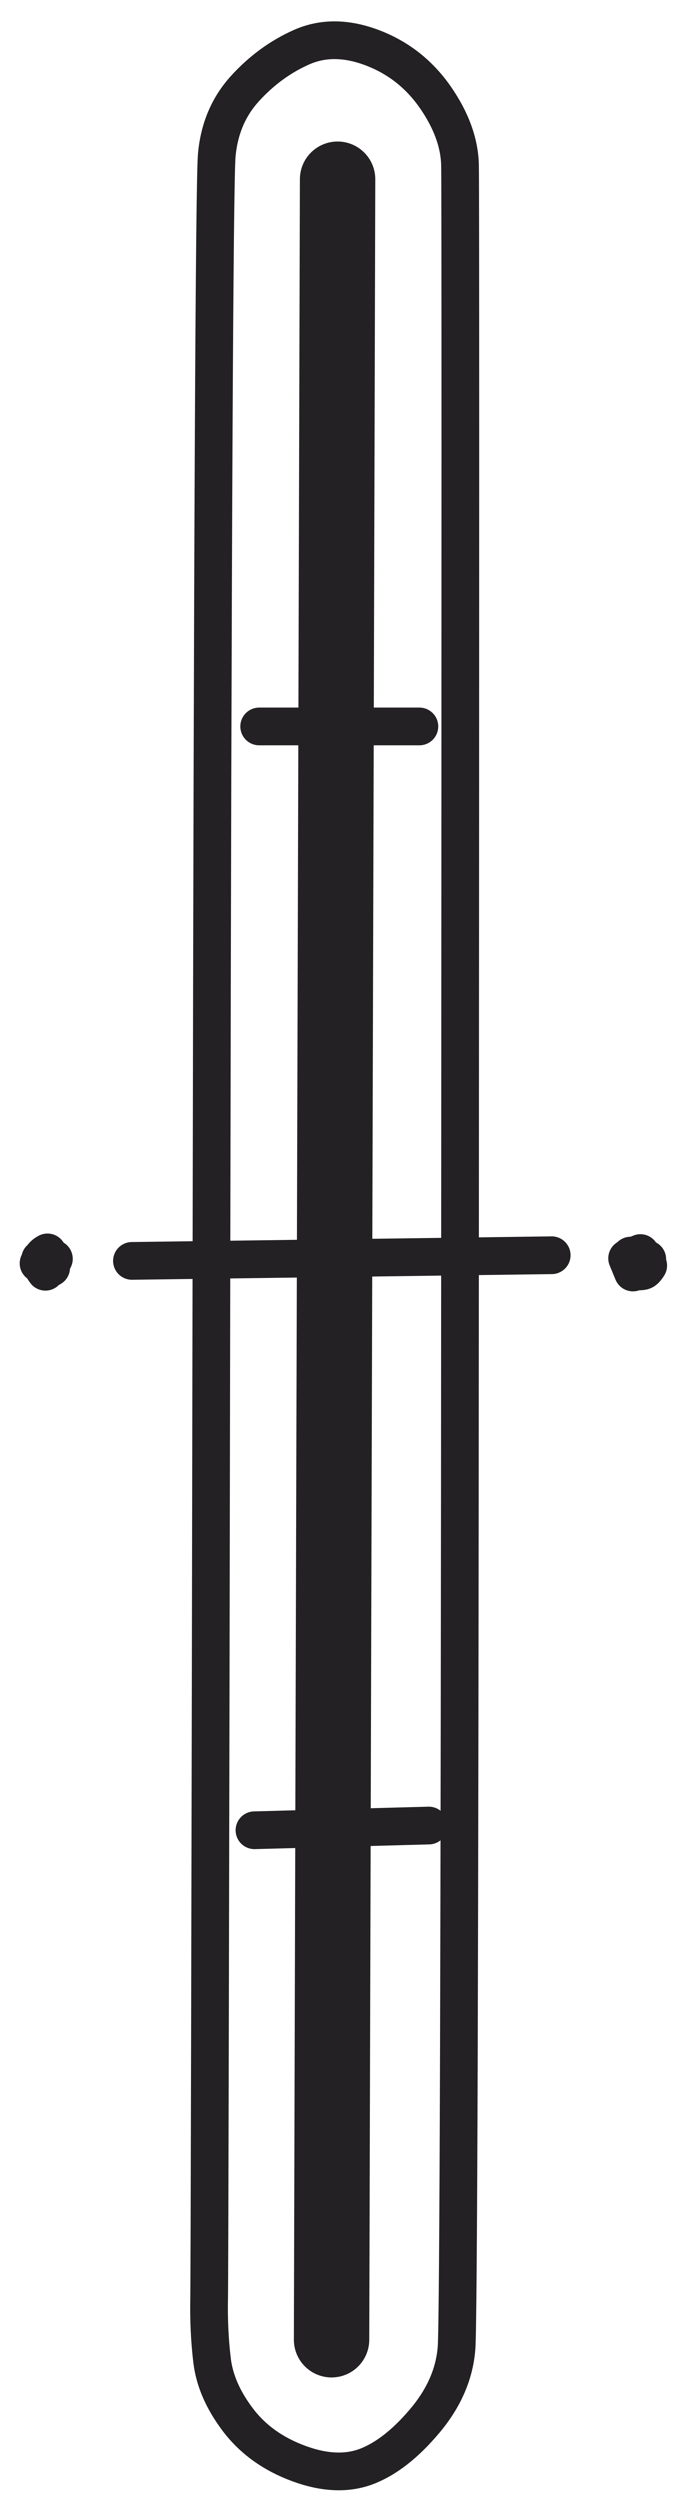 <?xml version="1.0" encoding="UTF-8" standalone="no"?>
<!DOCTYPE svg PUBLIC "-//W3C//DTD SVG 1.1//EN" "http://www.w3.org/Graphics/SVG/1.1/DTD/svg11.dtd">
<svg width="73.00" height="265.00" viewBox="0.00 0.00 73.00 265.00" xmlns="http://www.w3.org/2000/svg" xmlns:xlink="http://www.w3.org/1999/xlink">
<g stroke-linecap="round" transform="translate(-336.00, -636.00)" id="th_slider_1">
<path d="M371.82,655.00 L371.18,884.00" fill="none" stroke="rgb(35, 33, 35)" stroke-width="8.00" stroke-opacity="1.00" stroke-linejoin="round"/>
<path d="M363.50,713.00 L380.50,713.00" fill="none" stroke="rgb(35, 33, 35)" stroke-width="4.00" stroke-opacity="1.00" stroke-linejoin="round"/>
<path d="M363.00,830.00 L381.50,829.50" fill="none" stroke="rgb(35, 33, 35)" stroke-width="4.00" stroke-opacity="1.00" stroke-linejoin="round"/>
<path d="M350.00,769.65 L394.54,769.05" fill="none" stroke="rgb(35, 33, 35)" stroke-width="4.00" stroke-opacity="1.00" stroke-linejoin="round"/>
<path d="M340.94,769.22 C340.94,769.22 340.09,769.91 340.09,769.91 C340.09,769.91 341.30,769.97 341.30,769.97 C341.30,769.97 341.04,768.75 341.04,768.75 C339.95,769.32 340.36,770.20 340.82,770.80 C340.82,770.80 341.72,769.43 341.72,769.43 C341.72,769.43 340.26,769.45 340.26,769.45 C340.26,769.45 340.88,770.52 340.88,770.52 C340.88,770.52 341.43,770.37 341.43,770.37" fill="none" stroke="rgb(35, 33, 35)" stroke-width="4.00" stroke-opacity="1.00" stroke-linejoin="round"/>
<path d="M404.07,769.20 C404.07,769.20 403.95,768.82 403.95,768.82 C403.95,768.82 402.83,769.79 402.83,769.79 C402.83,769.79 404.31,769.76 404.31,769.76 C404.31,769.76 403.79,768.89 403.79,768.89 C403.79,768.89 402.54,769.38 402.54,769.38 C402.54,769.38 403.16,770.88 403.16,770.88 C403.16,770.88 404.68,769.47 404.68,769.47 C404.68,769.47 402.91,769.09 402.91,769.09 C402.91,769.09 403.26,770.74 403.26,770.74 C403.77,770.78 404.10,770.77 404.25,770.71 C404.40,770.66 404.58,770.46 404.78,770.14" fill="none" stroke="rgb(35, 33, 35)" stroke-width="4.00" stroke-opacity="1.00" stroke-linejoin="round"/>
<path d="M375.50,641.06 Q379.62,642.62 382.19,646.31 Q384.75,650.00 384.81,653.56 Q384.88,657.12 384.81,768.94 Q384.75,880.75 384.44,884.88 Q384.12,889.00 381.06,892.62 Q378.00,896.25 374.88,897.44 Q371.75,898.62 367.69,897.12 Q363.62,895.62 361.25,892.50 Q358.88,889.38 358.50,886.19 Q358.12,883.00 358.19,879.62 Q358.25,876.25 358.44,766.44 Q358.62,656.62 359.00,652.44 Q359.38,648.25 362.00,645.38 Q364.62,642.50 368.00,641.00 Q371.38,639.50 375.50,641.06 Z" fill="none" stroke="rgb(35, 33, 35)" stroke-width="4.00" stroke-opacity="1.00" stroke-linejoin="miter"/>
</g>
</svg>
